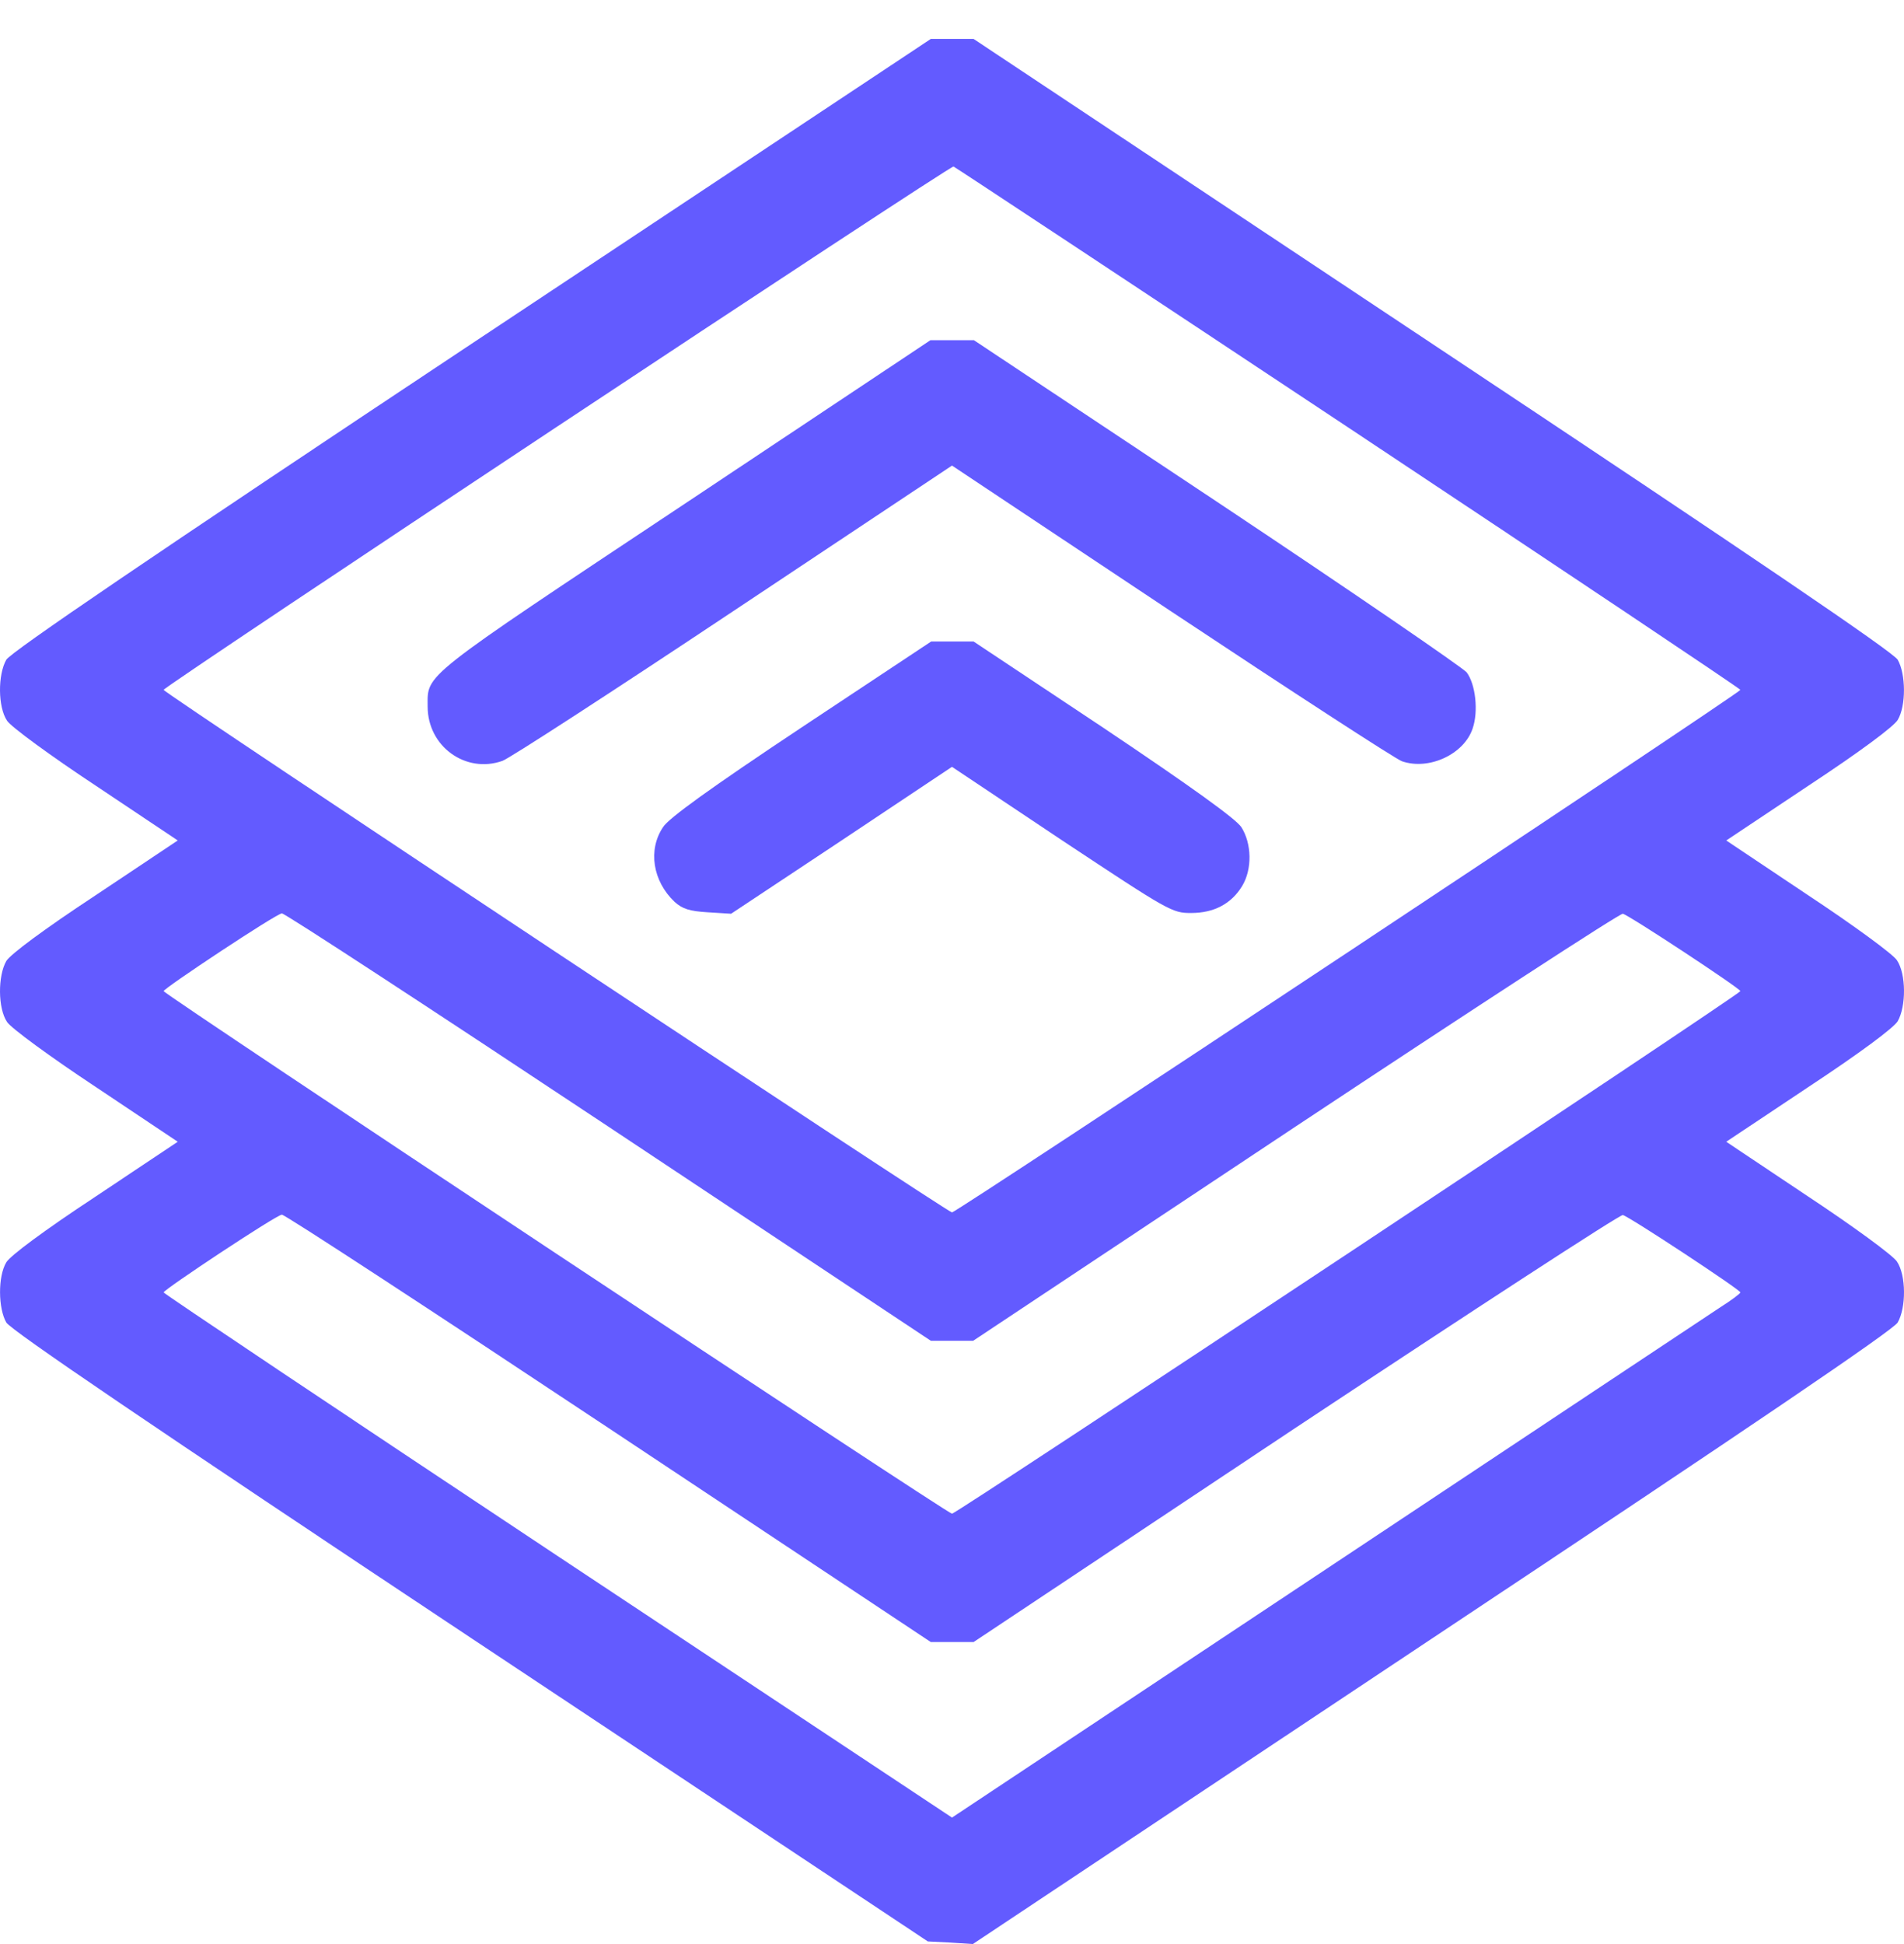 <svg width="48" height="49" viewBox="0 0 48 49" fill="none" xmlns="http://www.w3.org/2000/svg">
<path d="M11.897 8.659C3.778 14.05 0.281 16.431 0.159 16.628C-0.056 17.003 -0.056 17.819 0.178 18.166C0.272 18.316 1.284 19.056 2.419 19.806L4.481 21.184L2.4 22.572C1.106 23.425 0.263 24.053 0.159 24.222C-0.056 24.597 -0.056 25.413 0.178 25.759C0.272 25.909 1.284 26.65 2.419 27.4L4.481 28.778L2.4 30.166C1.106 31.019 0.263 31.647 0.159 31.816C-0.056 32.172 -0.047 32.978 0.159 33.334C0.281 33.531 3.788 35.913 11.859 41.275L23.391 48.934L23.953 48.962L24.525 49L36.094 41.303C44.194 35.922 47.719 33.531 47.841 33.334C48.056 32.959 48.056 32.144 47.822 31.797C47.728 31.647 46.716 30.906 45.581 30.156L43.519 28.778L45.6 27.391C46.894 26.538 47.737 25.909 47.841 25.741C48.056 25.366 48.056 24.55 47.822 24.203C47.728 24.053 46.716 23.313 45.581 22.563L43.519 21.184L45.6 19.797C46.894 18.944 47.737 18.316 47.841 18.147C48.056 17.791 48.047 16.985 47.841 16.628C47.719 16.431 44.203 14.041 36.112 8.669L24.544 0.981H24H23.466L11.897 8.659ZM33.994 10.778C39.431 14.388 43.875 17.36 43.875 17.388C43.875 17.463 24.113 30.559 24 30.559C23.887 30.559 4.125 17.463 4.125 17.388C4.125 17.303 23.953 4.169 24.038 4.197C24.084 4.216 28.566 7.178 33.994 10.778ZM15.347 28.403L23.466 33.794H24H24.534L32.663 28.394C37.134 25.431 40.847 23.013 40.912 23.031C41.072 23.069 43.875 24.916 43.875 24.981C43.875 25.056 24.113 38.153 24 38.153C23.887 38.153 4.125 25.056 4.125 24.981C4.134 24.906 6.975 23.022 7.106 23.022C7.172 23.013 10.884 25.441 15.347 28.403ZM15.347 35.997L23.466 41.388H24H24.544L32.663 35.987C37.134 33.025 40.847 30.606 40.912 30.625C41.072 30.663 43.875 32.509 43.875 32.575C43.875 32.603 43.65 32.772 43.369 32.95C43.097 33.128 38.625 36.1 33.431 39.55L24 45.812L14.062 39.222C8.597 35.594 4.125 32.603 4.125 32.575C4.134 32.5 6.975 30.616 7.106 30.616C7.172 30.606 10.884 33.034 15.347 35.997Z" fill="#635BFF"/>
<path d="M17.259 12.7C10.556 17.153 10.781 16.975 10.781 17.809C10.781 18.813 11.738 19.506 12.666 19.178C12.834 19.122 15.45 17.425 18.478 15.409L24 11.735L29.522 15.409C32.559 17.425 35.184 19.131 35.344 19.188C36.028 19.422 36.909 19.009 37.125 18.363C37.275 17.931 37.2 17.247 36.975 16.947C36.872 16.825 34.041 14.884 30.675 12.644L24.553 8.575H24H23.456L17.259 12.7Z" fill="#635BFF"/>
<path d="M20.194 18.344C17.925 19.853 16.856 20.622 16.716 20.847C16.331 21.419 16.453 22.206 17.006 22.731C17.203 22.909 17.381 22.966 17.841 22.994L18.431 23.031L21.216 21.184L24 19.328L26.766 21.175C29.484 22.975 29.55 23.012 30.028 23.012C30.609 23.012 31.041 22.778 31.312 22.337C31.575 21.906 31.556 21.259 31.294 20.847C31.144 20.631 30.066 19.853 27.816 18.344L24.544 16.169H24.009H23.475L20.194 18.344Z" fill="#635BFF"/>
</svg>
